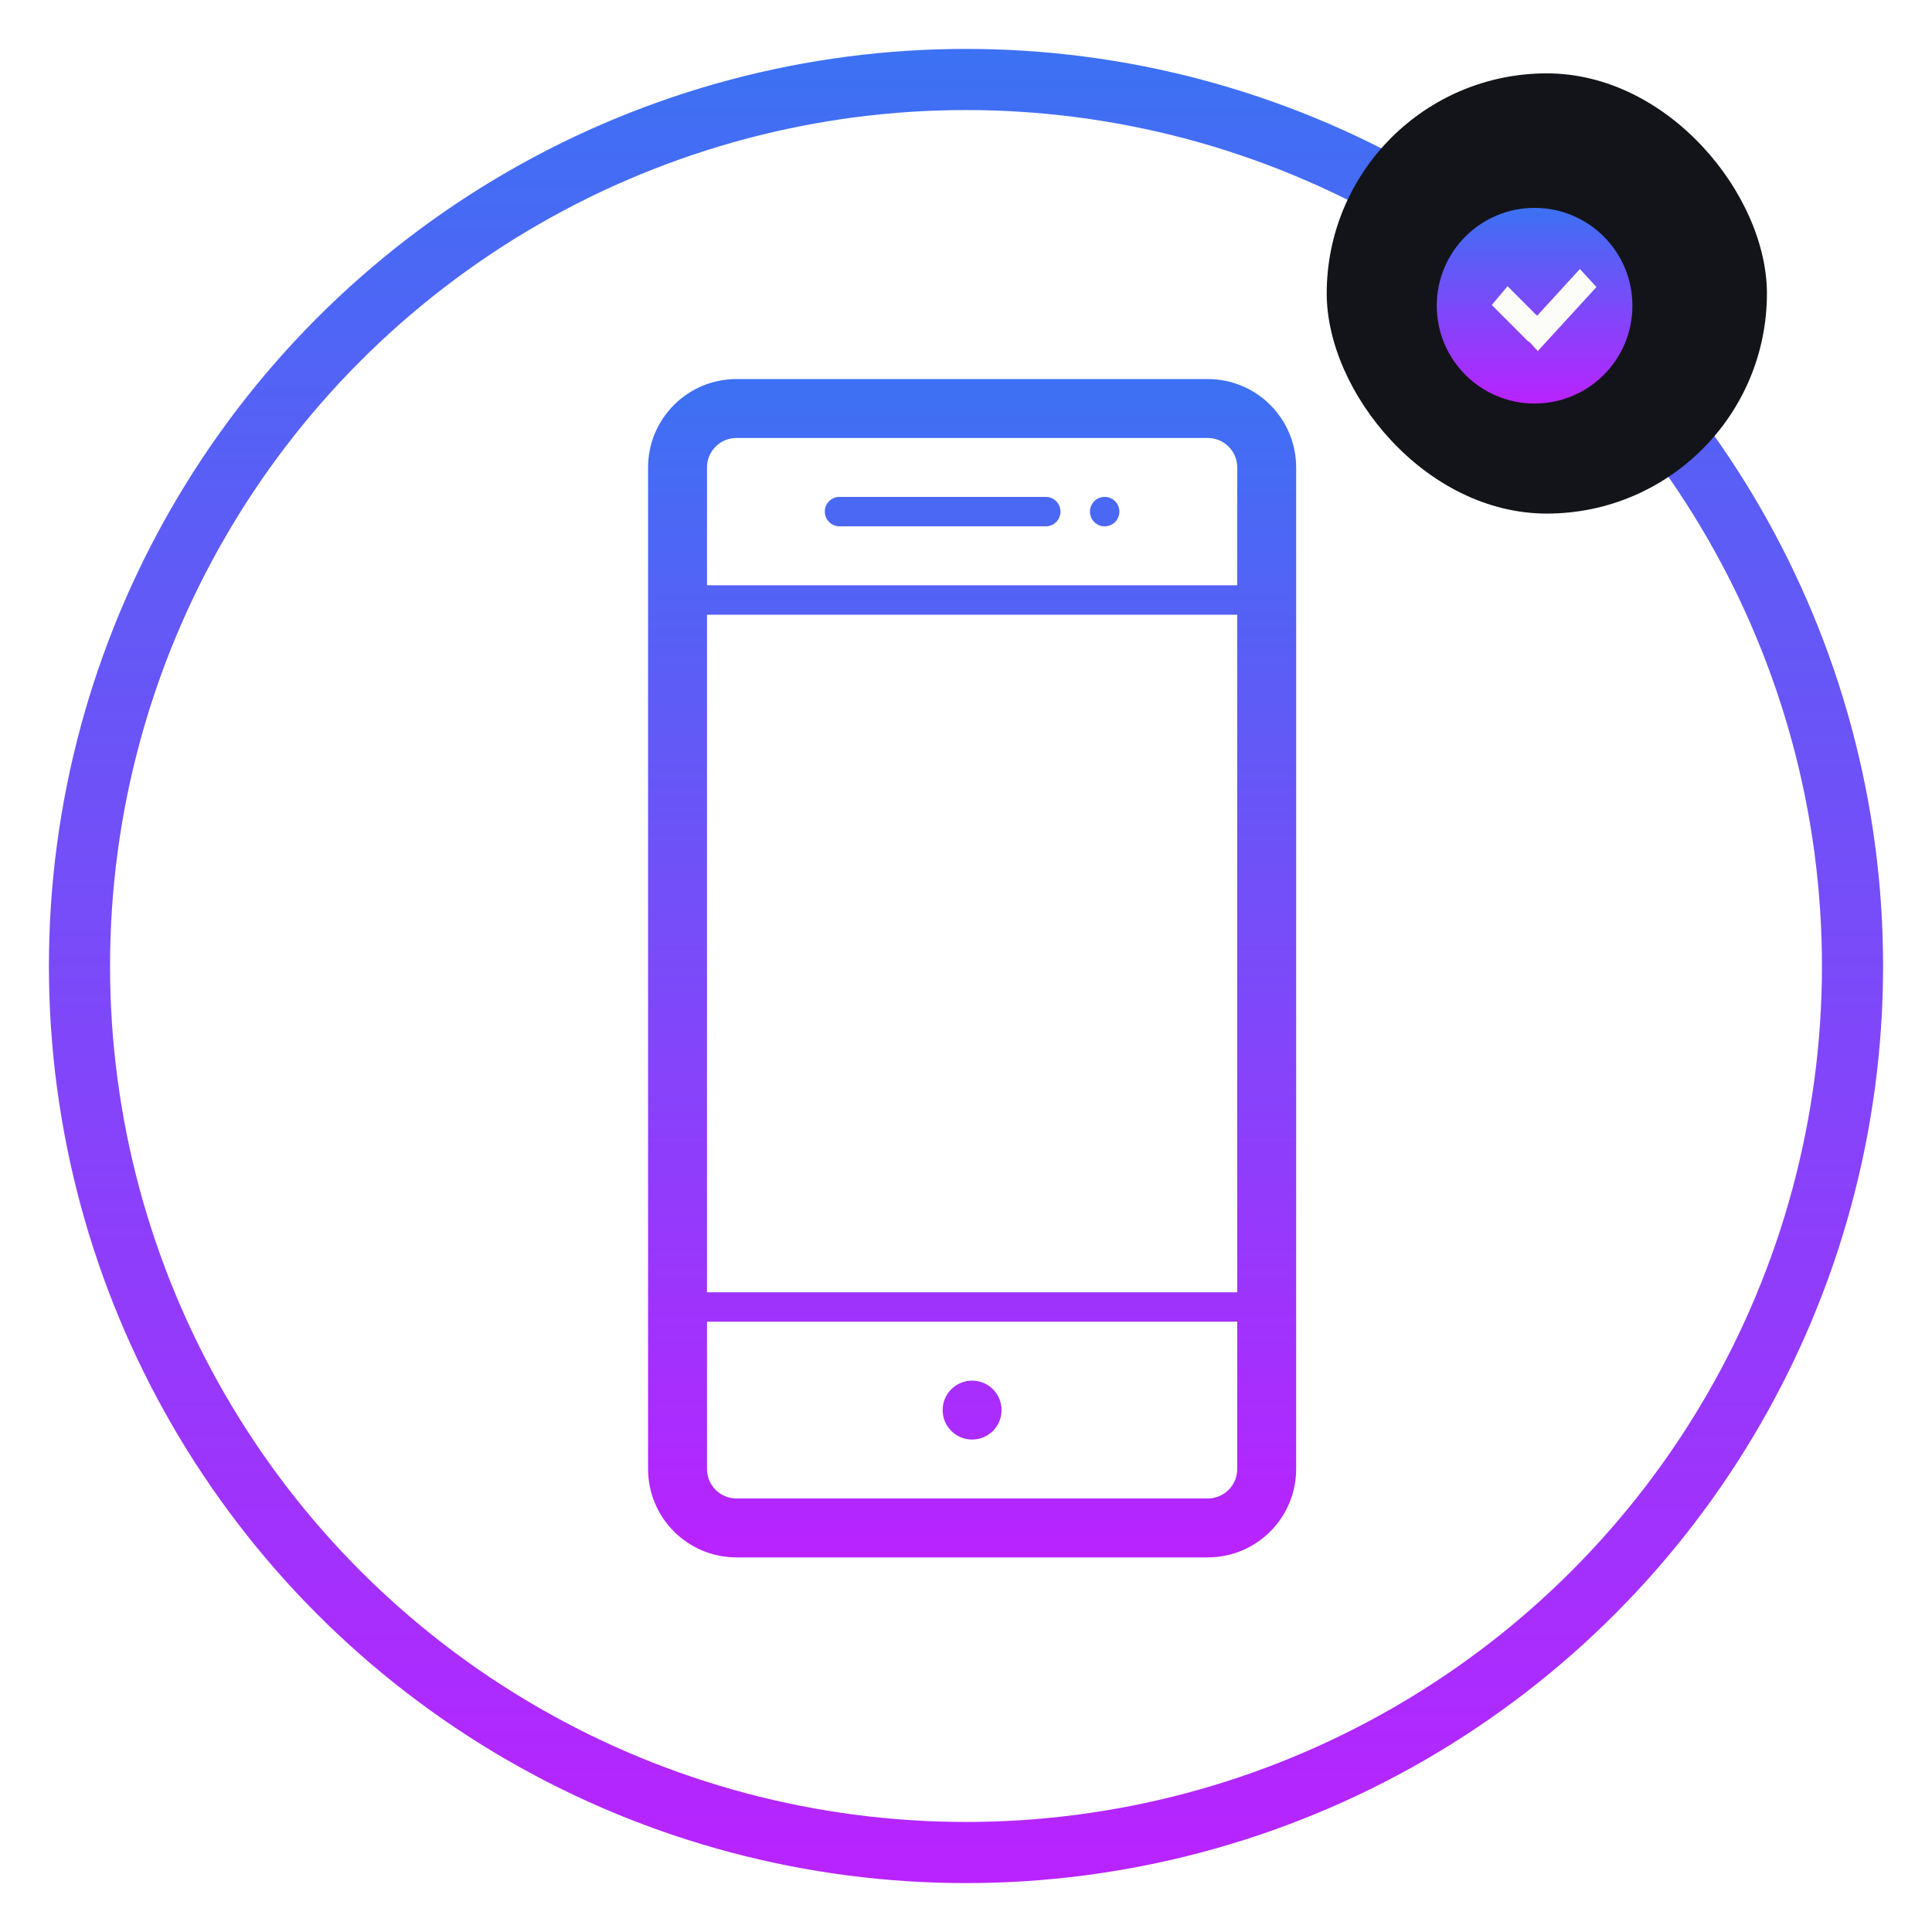 <svg width="158" height="158" viewBox="0 0 158 158" fill="none" xmlns="http://www.w3.org/2000/svg">
<g filter="url(#filter0_d_1164_6310)">
<path fill-rule="evenodd" clip-rule="evenodd" d="M98.773 27H60.227C56.236 27 53 30.236 53 34.227V116.136C53 120.128 56.236 123.364 60.227 123.364H98.773C102.764 123.364 106 120.128 106 116.136V34.227C106 30.236 102.764 27 98.773 27ZM57.818 34.227C57.818 32.897 58.897 31.818 60.227 31.818H98.773C100.103 31.818 101.182 32.897 101.182 34.227V116.136C101.182 117.467 100.103 118.545 98.773 118.545H60.227C58.897 118.545 57.818 117.467 57.818 116.136V104.09H101.182V101.681H57.818V46.272H101.182V43.863H57.818V34.227ZM79.5 113.727C80.83 113.727 81.909 112.648 81.909 111.318C81.909 109.987 80.83 108.908 79.5 108.908C78.169 108.908 77.091 109.987 77.091 111.318C77.091 112.648 78.169 113.727 79.5 113.727ZM67.454 37.84C67.454 37.175 67.994 36.636 68.659 36.636H85.523C86.188 36.636 86.727 37.175 86.727 37.84C86.727 38.505 86.188 39.045 85.523 39.045H68.659C67.994 39.045 67.454 38.505 67.454 37.84ZM90.341 39.045C91.006 39.045 91.545 38.505 91.545 37.84C91.545 37.175 91.006 36.636 90.341 36.636C89.676 36.636 89.136 37.175 89.136 37.84C89.136 38.505 89.676 39.045 90.341 39.045Z" fill="url(#paint0_linear_1164_6310)"/>
<circle cx="79" cy="75" r="72.5" stroke="url(#paint1_linear_1164_6310)" stroke-width="5"/>
<rect x="108.5" y="2" width="36" height="36" rx="18" fill="#13141A"/>
<circle cx="125.5" cy="21" r="8" fill="url(#paint2_linear_1164_6310)"/>
<path fill-rule="evenodd" clip-rule="evenodd" d="M125.042 23.925L125.013 23.96L122 20.941L123.29 19.406L125.703 21.824L129.206 18L130.557 19.475L125.761 24.71L125.042 23.925Z" fill="#FCFCF9"/>
</g>
<defs>
<filter id="filter0_d_1164_6310" x="0" y="0" width="158" height="158" filterUnits="userSpaceOnUse" color-interpolation-filters="sRGB">
<feFlood flood-opacity="0" result="BackgroundImageFix"/>
<feColorMatrix in="SourceAlpha" type="matrix" values="0 0 0 0 0 0 0 0 0 0 0 0 0 0 0 0 0 0 127 0" result="hardAlpha"/>
<feOffset dy="4"/>
<feGaussianBlur stdDeviation="2"/>
<feComposite in2="hardAlpha" operator="out"/>
<feColorMatrix type="matrix" values="0 0 0 0 0 0 0 0 0 0 0 0 0 0 0 0 0 0 0.25 0"/>
<feBlend mode="normal" in2="BackgroundImageFix" result="effect1_dropShadow_1164_6310"/>
<feBlend mode="normal" in="SourceGraphic" in2="effect1_dropShadow_1164_6310" result="shape"/>
</filter>
<linearGradient id="paint0_linear_1164_6310" x1="79.5" y1="27" x2="79.5" y2="123.364" gradientUnits="userSpaceOnUse">
<stop stop-color="#3C71F3"/>
<stop offset="1" stop-color="#B923FF"/>
</linearGradient>
<linearGradient id="paint1_linear_1164_6310" x1="79" y1="0" x2="79" y2="150" gradientUnits="userSpaceOnUse">
<stop stop-color="#3C71F3"/>
<stop offset="1" stop-color="#B923FF"/>
</linearGradient>
<linearGradient id="paint2_linear_1164_6310" x1="125.5" y1="13" x2="125.5" y2="29" gradientUnits="userSpaceOnUse">
<stop stop-color="#3C71F3"/>
<stop offset="1" stop-color="#B923FF"/>
</linearGradient>
</defs>
</svg>
